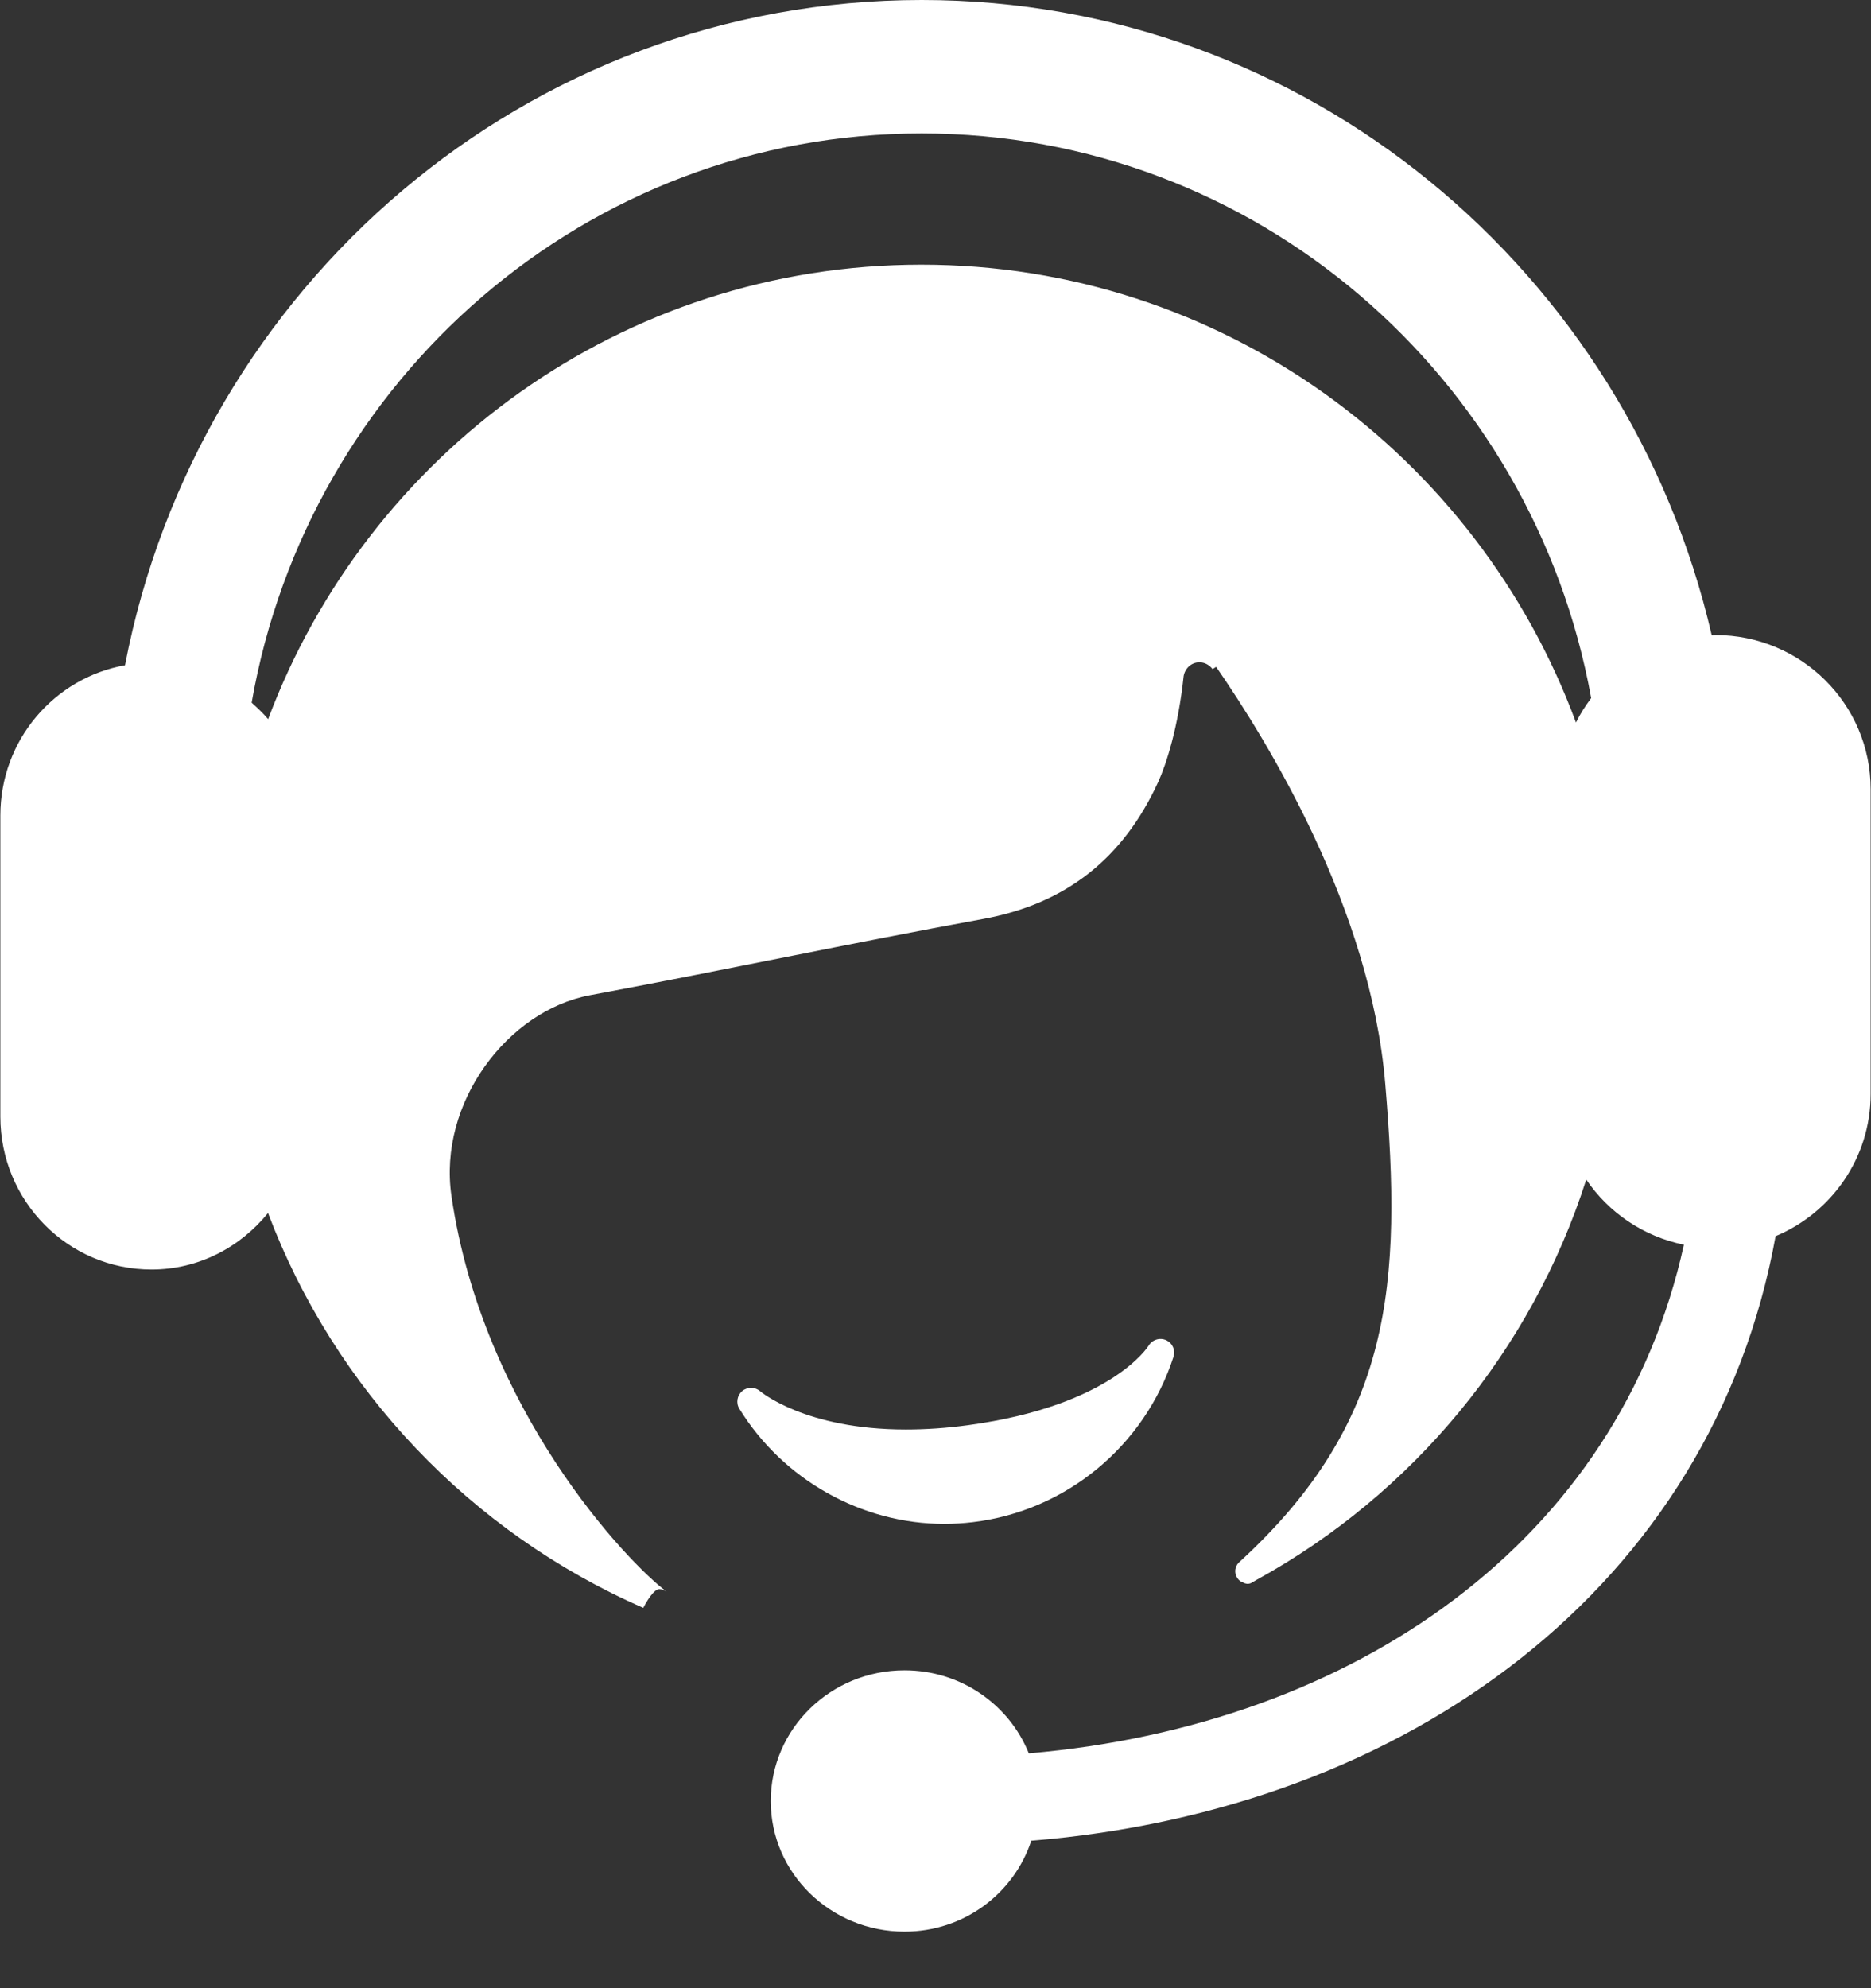 <?xml version="1.0" encoding="UTF-8"?>
<svg width="16px" height="17px" viewBox="0 0 16 17" version="1.1" xmlns="http://www.w3.org/2000/svg" xmlns:xlink="http://www.w3.org/1999/xlink">
    <rect x="0" y="0" width="16" height="17" fill="#333333" stroke="none"/>
    <!-- Generator: Sketch 42 (36781) - http://www.bohemiancoding.com/sketch -->
    <title>app反馈</title>
    <desc>Created with Sketch.</desc>
    <defs></defs>
    <g id="陪同版-1.2" stroke="none" stroke-width="1" fill="none" fill-rule="evenodd">
        <g id="app反馈" fill-rule="nonzero">
            <g id="Group">
                <path d="M8.075,13.03 C8.156,13.03 8.238,13.025 8.321,13.015 C9.114,12.92 9.787,12.366 10.035,11.602 C10.054,11.545 10.027,11.484 9.972,11.459 C9.918,11.434 9.853,11.455 9.822,11.507 C9.819,11.511 9.504,12.02 8.278,12.186 C8.094,12.211 7.916,12.223 7.746,12.223 C6.887,12.223 6.504,11.899 6.501,11.896 C6.458,11.858 6.392,11.857 6.347,11.894 C6.303,11.932 6.292,11.997 6.323,12.046 C6.697,12.653 7.368,13.03 8.075,13.03 L8.075,13.03 Z" id="Shape" fill="#FFFFFF"></path>
                <path d="M14.669,5.43 C14.659,5.43 14.649,5.432 14.638,5.432 C13.92,2.321 11.174,0 7.882,0 C4.5,0 1.691,2.449 1.069,5.688 C0.463,5.797 0.003,6.329 0.003,6.973 L0.003,9.548 C0.003,10.27 0.581,10.855 1.296,10.855 C1.699,10.855 2.055,10.664 2.292,10.372 C2.864,11.885 4.028,13.104 5.501,13.748 C5.505,13.74 5.533,13.686 5.566,13.643 C5.589,13.613 5.615,13.588 5.638,13.588 C5.661,13.588 5.682,13.597 5.7,13.609 C5.359,13.355 4.127,12.05 3.861,10.229 C3.743,9.428 4.344,8.641 5.043,8.51 C6.166,8.301 7.282,8.063 8.405,7.858 C9.119,7.728 9.606,7.337 9.905,6.685 C9.974,6.532 10.075,6.224 10.122,5.78 C10.134,5.714 10.188,5.663 10.257,5.663 C10.304,5.663 10.343,5.687 10.369,5.721 L10.4,5.702 C10.843,6.344 11.72,7.767 11.846,9.266 C11.991,10.981 11.91,12.155 10.598,13.357 C10.596,13.358 10.594,13.36 10.592,13.362 C10.574,13.382 10.563,13.407 10.563,13.435 C10.563,13.472 10.583,13.504 10.611,13.523 C10.622,13.527 10.633,13.533 10.644,13.538 C10.653,13.54 10.661,13.543 10.67,13.543 C10.679,13.543 10.687,13.54 10.695,13.538 C10.713,13.528 10.731,13.517 10.749,13.507 C12.076,12.776 13.095,11.554 13.565,10.086 C13.756,10.369 14.054,10.572 14.4,10.643 C13.845,13.17 11.591,14.752 8.798,14.992 C8.631,14.577 8.219,14.282 7.735,14.282 C7.103,14.282 6.591,14.783 6.591,15.4 C6.591,16.016 7.103,16.516 7.735,16.516 C8.245,16.516 8.671,16.189 8.819,15.739 C12.052,15.476 14.643,13.555 15.184,10.57 C15.662,10.37 15.997,9.901 15.997,9.354 L15.997,6.748 C15.997,6.02 15.403,5.43 14.669,5.43 L14.669,5.43 Z M13.477,6.178 C12.634,3.894 10.449,2.263 7.879,2.263 C5.32,2.263 3.143,3.881 2.293,6.149 C2.25,6.098 2.201,6.053 2.152,6.008 C2.634,3.244 5.013,1.141 7.882,1.141 C10.738,1.141 13.11,3.223 13.607,5.969 C13.558,6.035 13.513,6.104 13.477,6.178 L13.477,6.178 Z" id="Shape" fill="#FFFFFF"></path>
                <path id="Shape" fill="#000000"></path>
            </g>
        </g>
    </g>
</svg>